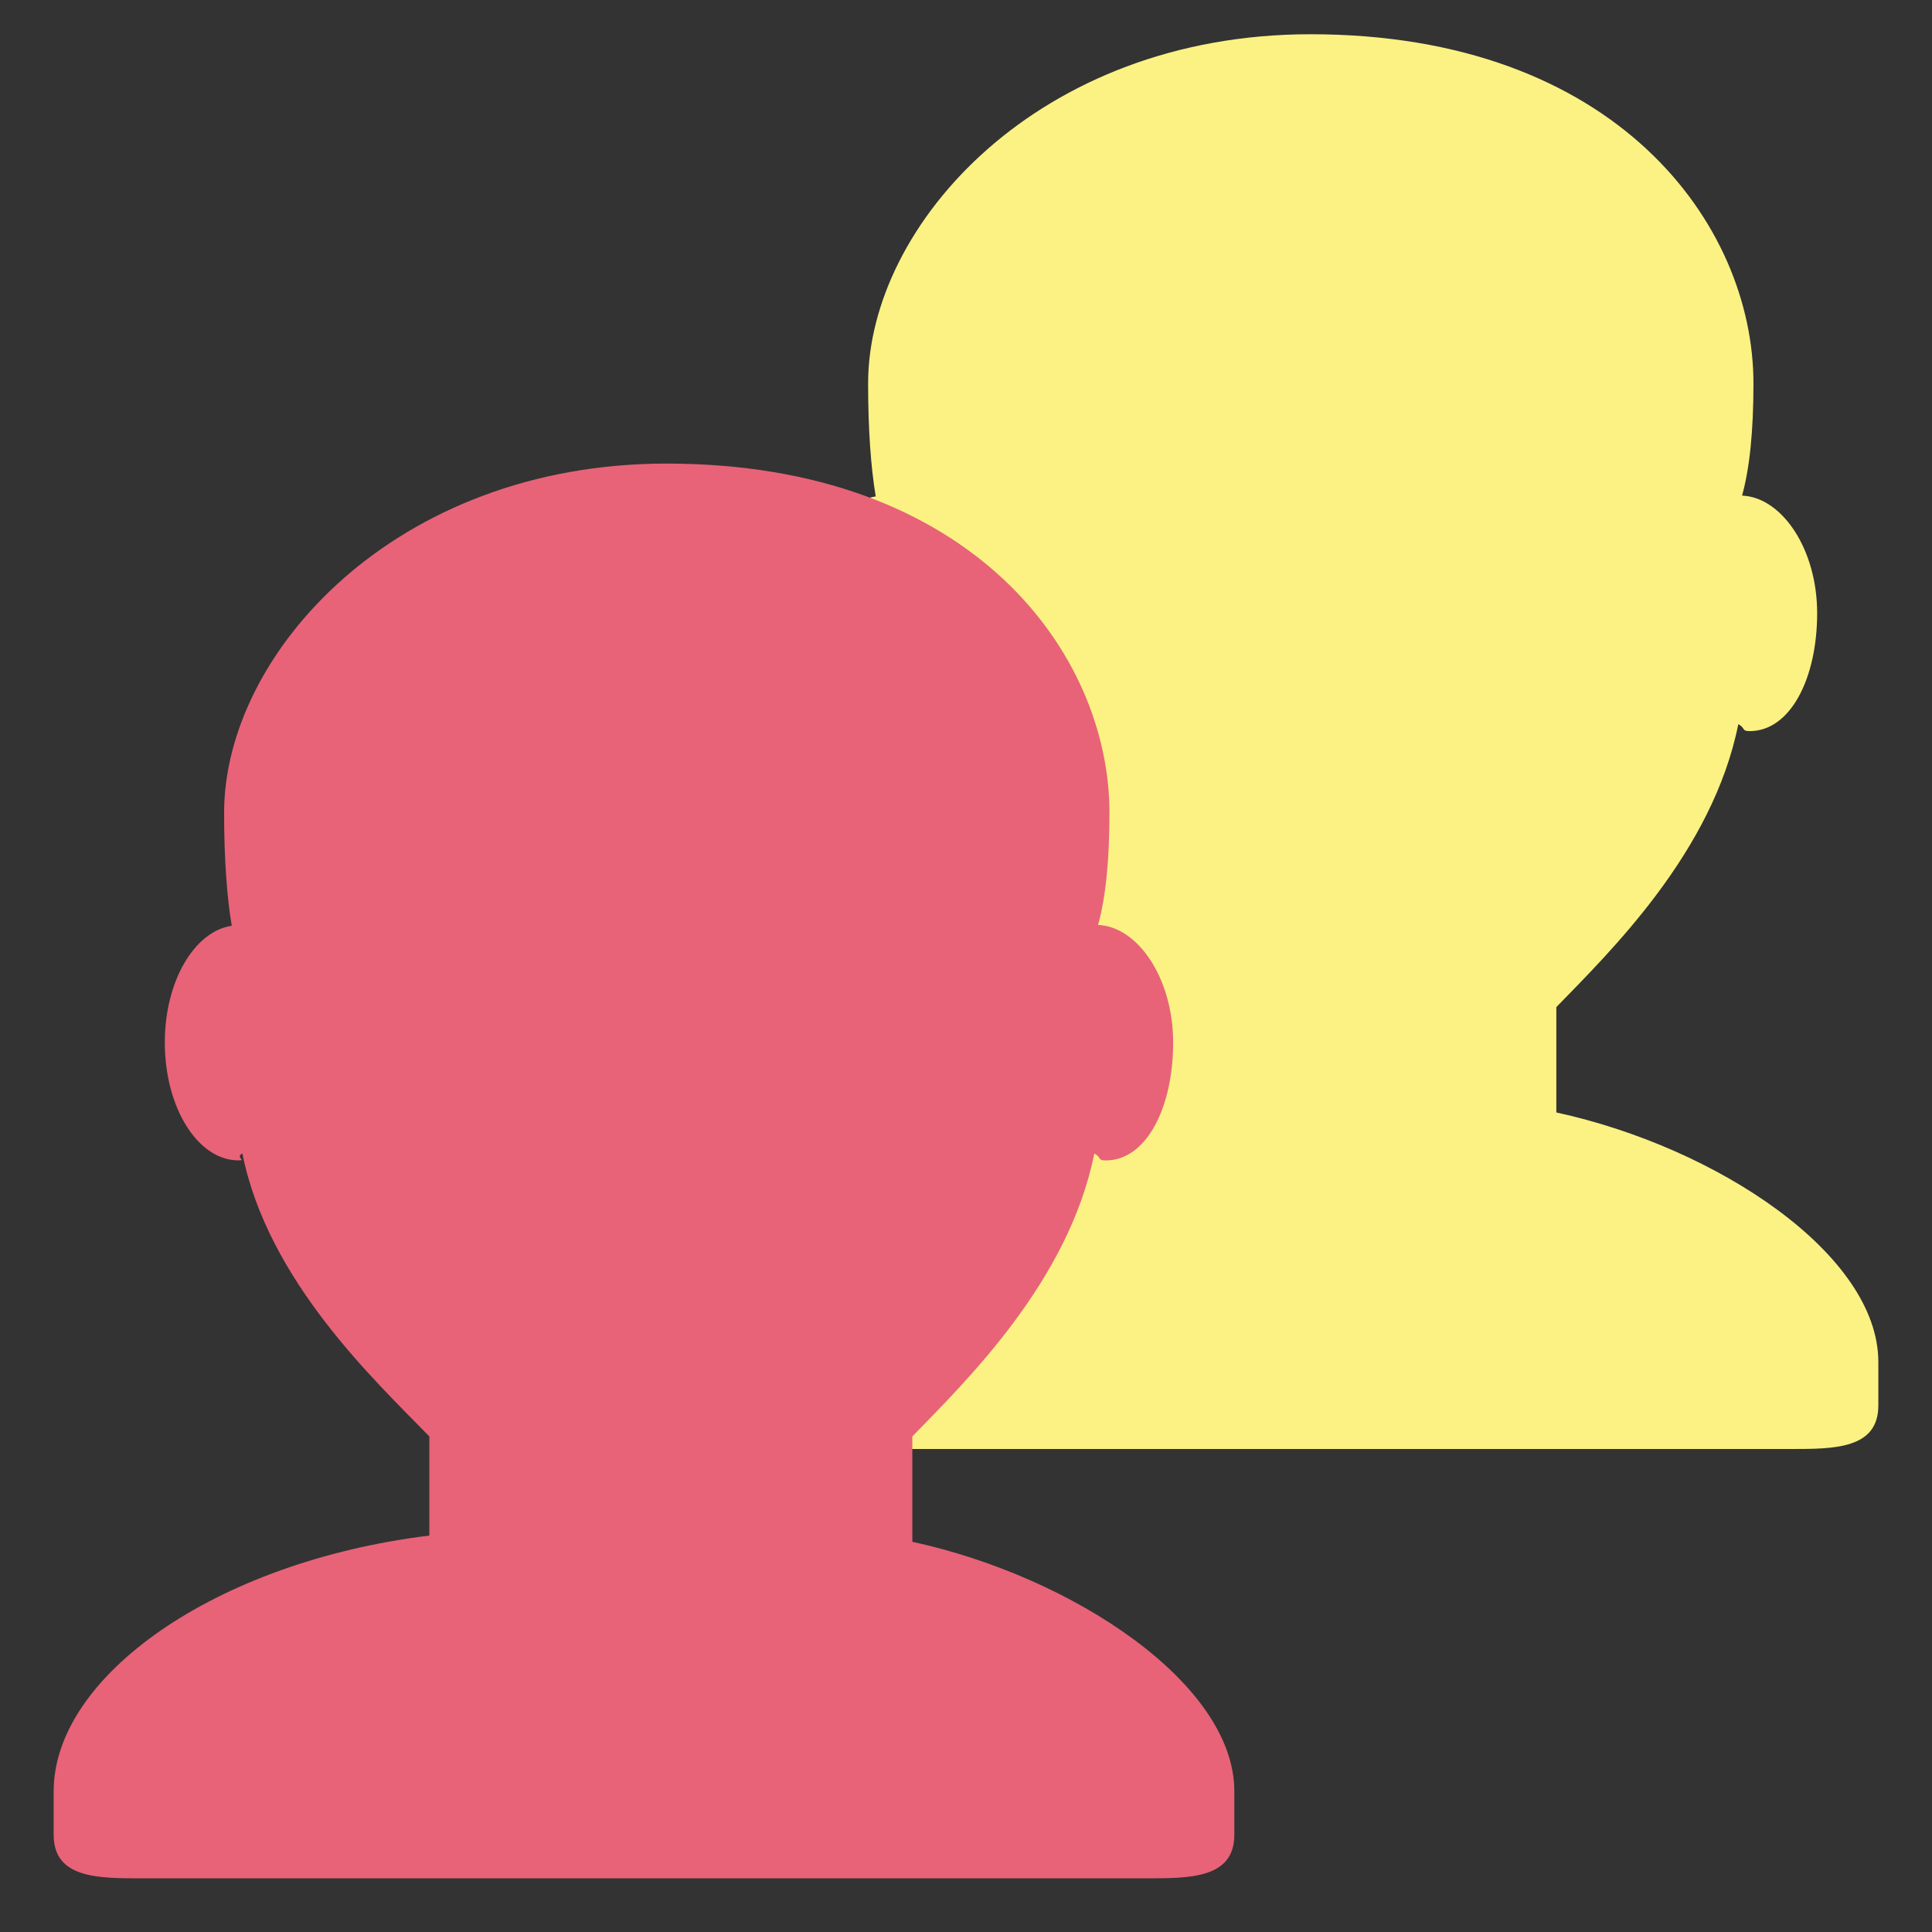 <svg xmlns="http://www.w3.org/2000/svg" viewBox="0 0 36 36">
<rect x="0" y="0" width="36" height="36" fill="#333333" stroke="none"/>
<path fill="#fbf283" d="M29 20.729v-1.963c1-1.03 2.914-2.89 3.391-5.273.142.079.055.13.213.13.758 0 1.256-.983 1.256-2.197 0-1.194-.656-2.161-1.399-2.191.143-.516.212-1.206.212-2.092 0-2.956-2.549-6.505-8.253-6.505-5.068 0-8.244 3.549-8.244 6.505 0 .858.051 1.562.142 2.107-.697.105-1.247 1.033-1.247 2.175 0 1.214.614 2.197 1.373 2.197.157 0-.069-.051.072-.13.477 2.384 2.484 4.243 3.484 5.274v1.847c-4 .492-7 2.628-7 4.765v.81c0 .812.823.812 1.634.812h18.73c.813 0 1.636 0 1.636-.812v-.81c0-2.001-3-3.997-6-4.649z"/>
<path fill="#e86378" d="M17 28.729v-1.963c1-1.03 2.914-2.89 3.391-5.273.142.079.055.13.213.13.758 0 1.256-.983 1.256-2.197 0-1.194-.656-2.161-1.399-2.191.143-.516.212-1.206.212-2.092 0-2.956-2.549-6.505-8.253-6.505-5.069 0-8.244 3.549-8.244 6.505 0 .858.051 1.562.142 2.107-.697.105-1.247 1.033-1.247 2.175 0 1.214.614 2.197 1.373 2.197.157 0-.069-.051.072-.13C4.993 23.876 7 25.735 8 26.766v1.847c-4 .492-7 2.628-7 4.765v.811C1 35 1.823 35 2.634 35h18.73c.813 0 1.636 0 1.636-.812v-.811c0-2-3-3.996-6-4.648z"/>
</svg>